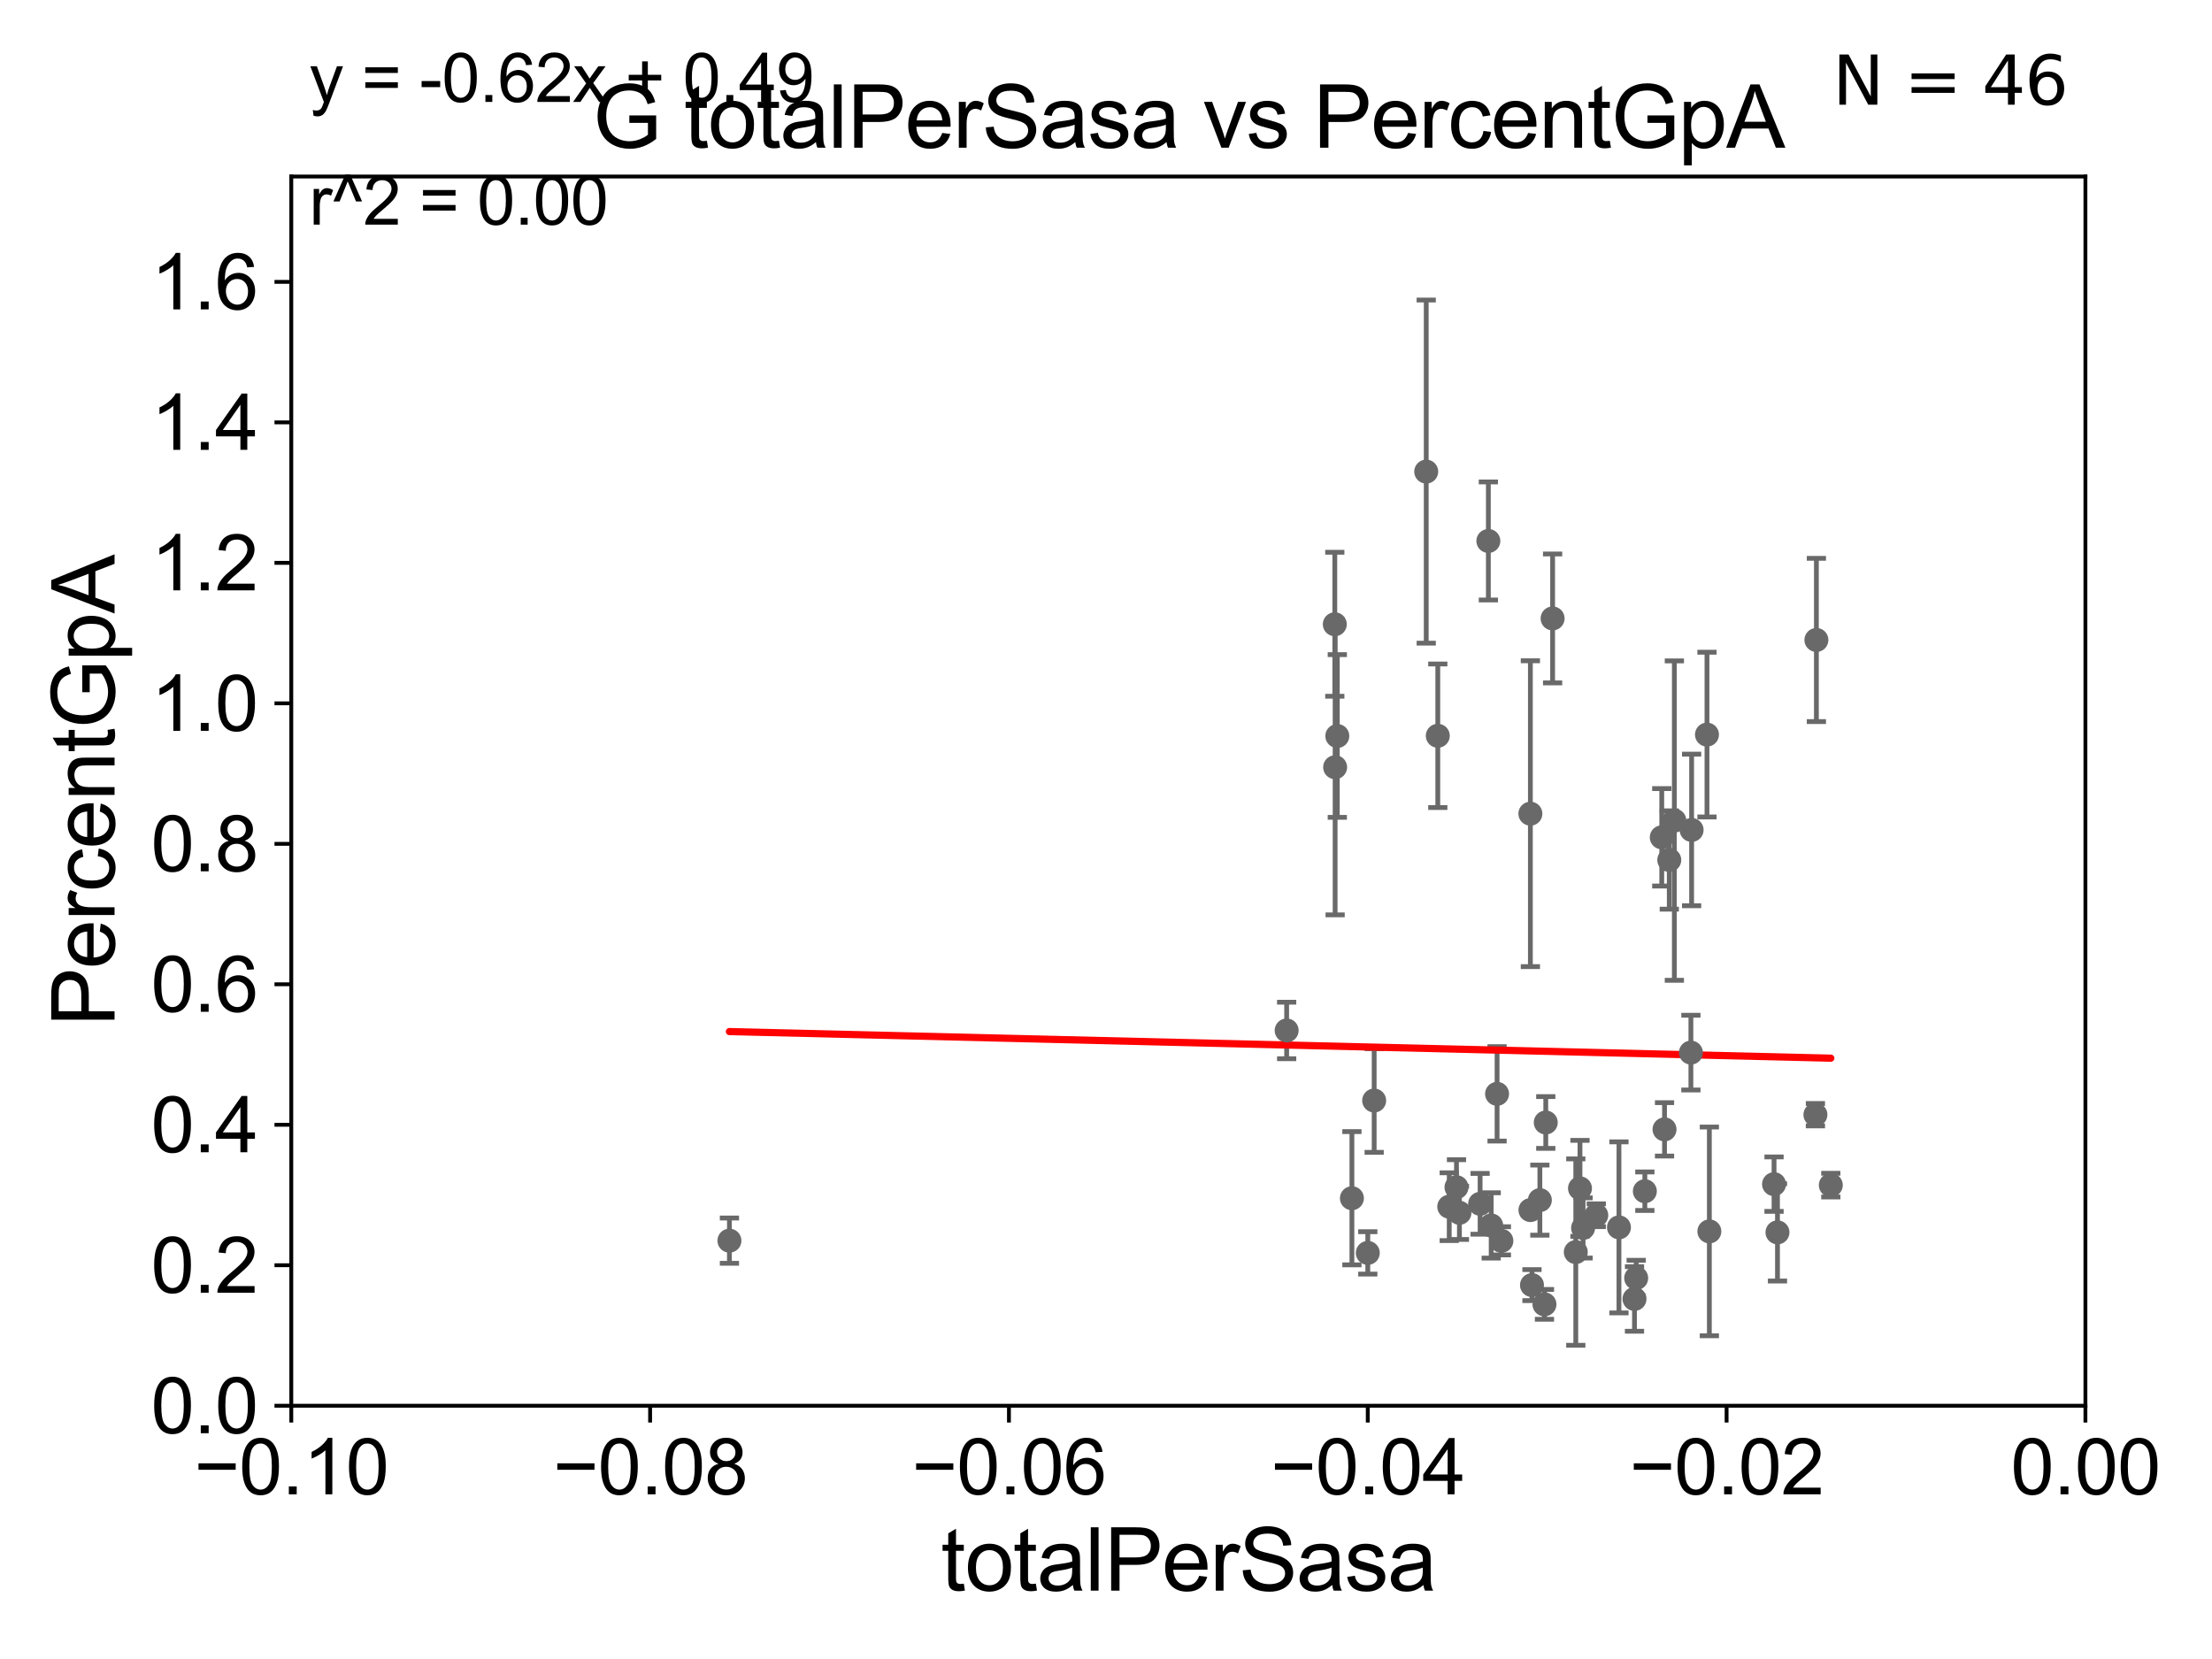 <?xml version="1.0" encoding="utf-8" standalone="no"?>
<!DOCTYPE svg PUBLIC "-//W3C//DTD SVG 1.1//EN"
  "http://www.w3.org/Graphics/SVG/1.1/DTD/svg11.dtd">
<svg xmlns:xlink="http://www.w3.org/1999/xlink" width="460.8pt" height="345.6pt" viewBox="0 0 460.8 345.6" xmlns="http://www.w3.org/2000/svg" version="1.1">
 <defs>
  <style type="text/css">*{stroke-linejoin: round; stroke-linecap: butt}</style>
 </defs>
 <g id="figure_1">
  <g id="patch_1">
   <path d="M 0 345.6 
L 460.8 345.6 
L 460.8 0 
L 0 0 
z
" style="fill: #ffffff"/>
  </g>
  <g id="axes_1">
   <g id="patch_2">
    <path d="M 60.68 292.84 
L 434.43 292.84 
L 434.43 36.775 
L 60.68 36.775 
z
" style="fill: #ffffff"/>
   </g>
   <g id="PathCollection_1">
    <defs>
     <path id="md48cdbbbc0" d="M 0 1.118 
C 0.297 1.118 0.581 1 0.791 0.791 
C 1 0.581 1.118 0.297 1.118 0 
C 1.118 -0.297 1 -0.581 0.791 -0.791 
C 0.581 -1 0.297 -1.118 0 -1.118 
C -0.297 -1.118 -0.581 -1 -0.791 -0.791 
C -1 -0.581 -1.118 -0.297 -1.118 0 
C -1.118 0.297 -1 0.581 -0.791 0.791 
C -0.581 1 -0.297 1.118 0 1.118 
z
" style="stroke: #696969"/>
    </defs>
    <g clip-path="url(#p803efb7af8)">
     <use xlink:href="#md48cdbbbc0" x="352.245" y="219.277" style="fill: #696969; stroke: #696969"/>
     <use xlink:href="#md48cdbbbc0" x="348.8" y="170.946" style="fill: #696969; stroke: #696969"/>
     <use xlink:href="#md48cdbbbc0" x="352.394" y="172.893" style="fill: #696969; stroke: #696969"/>
     <use xlink:href="#md48cdbbbc0" x="356.091" y="256.522" style="fill: #696969; stroke: #696969"/>
     <use xlink:href="#md48cdbbbc0" x="318.806" y="169.507" style="fill: #696969; stroke: #696969"/>
     <use xlink:href="#md48cdbbbc0" x="310.052" y="112.694" style="fill: #696969; stroke: #696969"/>
     <use xlink:href="#md48cdbbbc0" x="268.033" y="214.664" style="fill: #696969; stroke: #696969"/>
     <use xlink:href="#md48cdbbbc0" x="299.519" y="153.276" style="fill: #696969; stroke: #696969"/>
     <use xlink:href="#md48cdbbbc0" x="328.266" y="260.834" style="fill: #696969; stroke: #696969"/>
     <use xlink:href="#md48cdbbbc0" x="320.782" y="250.009" style="fill: #696969; stroke: #696969"/>
     <use xlink:href="#md48cdbbbc0" x="308.333" y="250.776" style="fill: #696969; stroke: #696969"/>
     <use xlink:href="#md48cdbbbc0" x="310.643" y="255.283" style="fill: #696969; stroke: #696969"/>
     <use xlink:href="#md48cdbbbc0" x="301.902" y="251.376" style="fill: #696969; stroke: #696969"/>
     <use xlink:href="#md48cdbbbc0" x="311.867" y="227.866" style="fill: #696969; stroke: #696969"/>
     <use xlink:href="#md48cdbbbc0" x="321.74" y="271.722" style="fill: #696969; stroke: #696969"/>
     <use xlink:href="#md48cdbbbc0" x="322.011" y="233.836" style="fill: #696969; stroke: #696969"/>
     <use xlink:href="#md48cdbbbc0" x="340.495" y="270.59" style="fill: #696969; stroke: #696969"/>
     <use xlink:href="#md48cdbbbc0" x="319.139" y="267.707" style="fill: #696969; stroke: #696969"/>
     <use xlink:href="#md48cdbbbc0" x="340.846" y="266.248" style="fill: #696969; stroke: #696969"/>
     <use xlink:href="#md48cdbbbc0" x="303.411" y="247.319" style="fill: #696969; stroke: #696969"/>
     <use xlink:href="#md48cdbbbc0" x="284.937" y="261.002" style="fill: #696969; stroke: #696969"/>
     <use xlink:href="#md48cdbbbc0" x="304.025" y="252.65" style="fill: #696969; stroke: #696969"/>
     <use xlink:href="#md48cdbbbc0" x="323.436" y="128.83" style="fill: #696969; stroke: #696969"/>
     <use xlink:href="#md48cdbbbc0" x="281.627" y="249.613" style="fill: #696969; stroke: #696969"/>
     <use xlink:href="#md48cdbbbc0" x="346.175" y="174.428" style="fill: #696969; stroke: #696969"/>
     <use xlink:href="#md48cdbbbc0" x="318.819" y="252.081" style="fill: #696969; stroke: #696969"/>
     <use xlink:href="#md48cdbbbc0" x="347.74" y="179.153" style="fill: #696969; stroke: #696969"/>
     <use xlink:href="#md48cdbbbc0" x="381.391" y="246.885" style="fill: #696969; stroke: #696969"/>
     <use xlink:href="#md48cdbbbc0" x="369.565" y="246.685" style="fill: #696969; stroke: #696969"/>
     <use xlink:href="#md48cdbbbc0" x="370.281" y="256.723" style="fill: #696969; stroke: #696969"/>
     <use xlink:href="#md48cdbbbc0" x="286.264" y="229.259" style="fill: #696969; stroke: #696969"/>
     <use xlink:href="#md48cdbbbc0" x="355.595" y="153.029" style="fill: #696969; stroke: #696969"/>
     <use xlink:href="#md48cdbbbc0" x="329.787" y="255.803" style="fill: #696969; stroke: #696969"/>
     <use xlink:href="#md48cdbbbc0" x="278.586" y="153.321" style="fill: #696969; stroke: #696969"/>
     <use xlink:href="#md48cdbbbc0" x="278.132" y="159.824" style="fill: #696969; stroke: #696969"/>
     <use xlink:href="#md48cdbbbc0" x="297.108" y="98.244" style="fill: #696969; stroke: #696969"/>
     <use xlink:href="#md48cdbbbc0" x="378.389" y="133.316" style="fill: #696969; stroke: #696969"/>
     <use xlink:href="#md48cdbbbc0" x="278.063" y="130.045" style="fill: #696969; stroke: #696969"/>
     <use xlink:href="#md48cdbbbc0" x="337.26" y="255.685" style="fill: #696969; stroke: #696969"/>
     <use xlink:href="#md48cdbbbc0" x="378.185" y="232.212" style="fill: #696969; stroke: #696969"/>
     <use xlink:href="#md48cdbbbc0" x="329.139" y="247.556" style="fill: #696969; stroke: #696969"/>
     <use xlink:href="#md48cdbbbc0" x="332.532" y="253.157" style="fill: #696969; stroke: #696969"/>
     <use xlink:href="#md48cdbbbc0" x="151.953" y="258.452" style="fill: #696969; stroke: #696969"/>
     <use xlink:href="#md48cdbbbc0" x="312.766" y="258.487" style="fill: #696969; stroke: #696969"/>
     <use xlink:href="#md48cdbbbc0" x="342.653" y="248.15" style="fill: #696969; stroke: #696969"/>
     <use xlink:href="#md48cdbbbc0" x="346.752" y="235.267" style="fill: #696969; stroke: #696969"/>
    </g>
   </g>
   <g id="matplotlib.axis_1">
    <g id="xtick_1">
     <g id="line2d_1">
      <defs>
       <path id="m7148e5bbd5" d="M 0 0 
L 0 3.5 
" style="stroke: #000000; stroke-width: 0.8"/>
      </defs>
      <g>
       <use xlink:href="#m7148e5bbd5" x="60.68" y="292.84" style="stroke: #000000; stroke-width: 0.8"/>
      </g>
     </g>
     <g id="text_1">
      <!-- −0.10 -->
      <g transform="translate(40.439 311.293)scale(0.16 -0.16)">
       <defs>
        <path id="ArialMT-2212" d="M 3381 1997 
L 356 1997 
L 356 2522 
L 3381 2522 
L 3381 1997 
z
" transform="scale(0.016)"/>
        <path id="ArialMT-30" d="M 266 2259 
Q 266 3072 433 3567 
Q 600 4063 929 4331 
Q 1259 4600 1759 4600 
Q 2128 4600 2406 4451 
Q 2684 4303 2865 4023 
Q 3047 3744 3150 3342 
Q 3253 2941 3253 2259 
Q 3253 1453 3087 958 
Q 2922 463 2592 192 
Q 2263 -78 1759 -78 
Q 1097 -78 719 397 
Q 266 969 266 2259 
z
M 844 2259 
Q 844 1131 1108 757 
Q 1372 384 1759 384 
Q 2147 384 2411 759 
Q 2675 1134 2675 2259 
Q 2675 3391 2411 3762 
Q 2147 4134 1753 4134 
Q 1366 4134 1134 3806 
Q 844 3388 844 2259 
z
" transform="scale(0.016)"/>
        <path id="ArialMT-2e" d="M 581 0 
L 581 641 
L 1222 641 
L 1222 0 
L 581 0 
z
" transform="scale(0.016)"/>
        <path id="ArialMT-31" d="M 2384 0 
L 1822 0 
L 1822 3584 
Q 1619 3391 1289 3197 
Q 959 3003 697 2906 
L 697 3450 
Q 1169 3672 1522 3987 
Q 1875 4303 2022 4600 
L 2384 4600 
L 2384 0 
z
" transform="scale(0.016)"/>
       </defs>
       <use xlink:href="#ArialMT-2212"/>
       <use xlink:href="#ArialMT-30" x="58.398"/>
       <use xlink:href="#ArialMT-2e" x="114.014"/>
       <use xlink:href="#ArialMT-31" x="141.797"/>
       <use xlink:href="#ArialMT-30" x="197.412"/>
      </g>
     </g>
    </g>
    <g id="xtick_2">
     <g id="line2d_2">
      <g>
       <use xlink:href="#m7148e5bbd5" x="135.43" y="292.84" style="stroke: #000000; stroke-width: 0.8"/>
      </g>
     </g>
     <g id="text_2">
      <!-- −0.08 -->
      <g transform="translate(115.189 311.293)scale(0.16 -0.16)">
       <defs>
        <path id="ArialMT-38" d="M 1131 2484 
Q 781 2613 612 2850 
Q 444 3088 444 3419 
Q 444 3919 803 4259 
Q 1163 4600 1759 4600 
Q 2359 4600 2725 4251 
Q 3091 3903 3091 3403 
Q 3091 3084 2923 2848 
Q 2756 2613 2416 2484 
Q 2838 2347 3058 2040 
Q 3278 1734 3278 1309 
Q 3278 722 2862 322 
Q 2447 -78 1769 -78 
Q 1091 -78 675 323 
Q 259 725 259 1325 
Q 259 1772 486 2073 
Q 713 2375 1131 2484 
z
M 1019 3438 
Q 1019 3113 1228 2906 
Q 1438 2700 1772 2700 
Q 2097 2700 2305 2904 
Q 2513 3109 2513 3406 
Q 2513 3716 2298 3927 
Q 2084 4138 1766 4138 
Q 1444 4138 1231 3931 
Q 1019 3725 1019 3438 
z
M 838 1322 
Q 838 1081 952 856 
Q 1066 631 1291 507 
Q 1516 384 1775 384 
Q 2178 384 2440 643 
Q 2703 903 2703 1303 
Q 2703 1709 2433 1975 
Q 2163 2241 1756 2241 
Q 1359 2241 1098 1978 
Q 838 1716 838 1322 
z
" transform="scale(0.016)"/>
       </defs>
       <use xlink:href="#ArialMT-2212"/>
       <use xlink:href="#ArialMT-30" x="58.398"/>
       <use xlink:href="#ArialMT-2e" x="114.014"/>
       <use xlink:href="#ArialMT-30" x="141.797"/>
       <use xlink:href="#ArialMT-38" x="197.412"/>
      </g>
     </g>
    </g>
    <g id="xtick_3">
     <g id="line2d_3">
      <g>
       <use xlink:href="#m7148e5bbd5" x="210.18" y="292.84" style="stroke: #000000; stroke-width: 0.8"/>
      </g>
     </g>
     <g id="text_3">
      <!-- −0.06 -->
      <g transform="translate(189.939 311.293)scale(0.16 -0.16)">
       <defs>
        <path id="ArialMT-36" d="M 3184 3459 
L 2625 3416 
Q 2550 3747 2413 3897 
Q 2184 4138 1850 4138 
Q 1581 4138 1378 3988 
Q 1113 3794 959 3422 
Q 806 3050 800 2363 
Q 1003 2672 1297 2822 
Q 1591 2972 1913 2972 
Q 2475 2972 2870 2558 
Q 3266 2144 3266 1488 
Q 3266 1056 3080 686 
Q 2894 316 2569 119 
Q 2244 -78 1831 -78 
Q 1128 -78 684 439 
Q 241 956 241 2144 
Q 241 3472 731 4075 
Q 1159 4600 1884 4600 
Q 2425 4600 2770 4297 
Q 3116 3994 3184 3459 
z
M 888 1484 
Q 888 1194 1011 928 
Q 1134 663 1356 523 
Q 1578 384 1822 384 
Q 2178 384 2434 671 
Q 2691 959 2691 1453 
Q 2691 1928 2437 2201 
Q 2184 2475 1800 2475 
Q 1419 2475 1153 2201 
Q 888 1928 888 1484 
z
" transform="scale(0.016)"/>
       </defs>
       <use xlink:href="#ArialMT-2212"/>
       <use xlink:href="#ArialMT-30" x="58.398"/>
       <use xlink:href="#ArialMT-2e" x="114.014"/>
       <use xlink:href="#ArialMT-30" x="141.797"/>
       <use xlink:href="#ArialMT-36" x="197.412"/>
      </g>
     </g>
    </g>
    <g id="xtick_4">
     <g id="line2d_4">
      <g>
       <use xlink:href="#m7148e5bbd5" x="284.93" y="292.84" style="stroke: #000000; stroke-width: 0.8"/>
      </g>
     </g>
     <g id="text_4">
      <!-- −0.04 -->
      <g transform="translate(264.689 311.293)scale(0.16 -0.16)">
       <defs>
        <path id="ArialMT-34" d="M 2069 0 
L 2069 1097 
L 81 1097 
L 81 1613 
L 2172 4581 
L 2631 4581 
L 2631 1613 
L 3250 1613 
L 3250 1097 
L 2631 1097 
L 2631 0 
L 2069 0 
z
M 2069 1613 
L 2069 3678 
L 634 1613 
L 2069 1613 
z
" transform="scale(0.016)"/>
       </defs>
       <use xlink:href="#ArialMT-2212"/>
       <use xlink:href="#ArialMT-30" x="58.398"/>
       <use xlink:href="#ArialMT-2e" x="114.014"/>
       <use xlink:href="#ArialMT-30" x="141.797"/>
       <use xlink:href="#ArialMT-34" x="197.412"/>
      </g>
     </g>
    </g>
    <g id="xtick_5">
     <g id="line2d_5">
      <g>
       <use xlink:href="#m7148e5bbd5" x="359.68" y="292.84" style="stroke: #000000; stroke-width: 0.8"/>
      </g>
     </g>
     <g id="text_5">
      <!-- −0.02 -->
      <g transform="translate(339.439 311.293)scale(0.16 -0.16)">
       <defs>
        <path id="ArialMT-32" d="M 3222 541 
L 3222 0 
L 194 0 
Q 188 203 259 391 
Q 375 700 629 1000 
Q 884 1300 1366 1694 
Q 2113 2306 2375 2664 
Q 2638 3022 2638 3341 
Q 2638 3675 2398 3904 
Q 2159 4134 1775 4134 
Q 1369 4134 1125 3890 
Q 881 3647 878 3216 
L 300 3275 
Q 359 3922 746 4261 
Q 1134 4600 1788 4600 
Q 2447 4600 2831 4234 
Q 3216 3869 3216 3328 
Q 3216 3053 3103 2787 
Q 2991 2522 2730 2228 
Q 2469 1934 1863 1422 
Q 1356 997 1212 845 
Q 1069 694 975 541 
L 3222 541 
z
" transform="scale(0.016)"/>
       </defs>
       <use xlink:href="#ArialMT-2212"/>
       <use xlink:href="#ArialMT-30" x="58.398"/>
       <use xlink:href="#ArialMT-2e" x="114.014"/>
       <use xlink:href="#ArialMT-30" x="141.797"/>
       <use xlink:href="#ArialMT-32" x="197.412"/>
      </g>
     </g>
    </g>
    <g id="xtick_6">
     <g id="line2d_6">
      <g>
       <use xlink:href="#m7148e5bbd5" x="434.43" y="292.84" style="stroke: #000000; stroke-width: 0.8"/>
      </g>
     </g>
     <g id="text_6">
      <!-- 0.00 -->
      <g transform="translate(418.861 311.293)scale(0.16 -0.16)">
       <use xlink:href="#ArialMT-30"/>
       <use xlink:href="#ArialMT-2e" x="55.615"/>
       <use xlink:href="#ArialMT-30" x="83.398"/>
       <use xlink:href="#ArialMT-30" x="139.014"/>
      </g>
     </g>
    </g>
    <g id="text_7">
     <!-- totalPerSasa -->
     <g transform="translate(196.027 331.357)scale(0.18 -0.18)">
      <defs>
       <path id="ArialMT-74" d="M 1650 503 
L 1731 6 
Q 1494 -44 1306 -44 
Q 1000 -44 831 53 
Q 663 150 594 308 
Q 525 466 525 972 
L 525 2881 
L 113 2881 
L 113 3319 
L 525 3319 
L 525 4141 
L 1084 4478 
L 1084 3319 
L 1650 3319 
L 1650 2881 
L 1084 2881 
L 1084 941 
Q 1084 700 1114 631 
Q 1144 563 1211 522 
Q 1278 481 1403 481 
Q 1497 481 1650 503 
z
" transform="scale(0.016)"/>
       <path id="ArialMT-6f" d="M 213 1659 
Q 213 2581 725 3025 
Q 1153 3394 1769 3394 
Q 2453 3394 2887 2945 
Q 3322 2497 3322 1706 
Q 3322 1066 3130 698 
Q 2938 331 2570 128 
Q 2203 -75 1769 -75 
Q 1072 -75 642 372 
Q 213 819 213 1659 
z
M 791 1659 
Q 791 1022 1069 705 
Q 1347 388 1769 388 
Q 2188 388 2466 706 
Q 2744 1025 2744 1678 
Q 2744 2294 2464 2611 
Q 2184 2928 1769 2928 
Q 1347 2928 1069 2612 
Q 791 2297 791 1659 
z
" transform="scale(0.016)"/>
       <path id="ArialMT-61" d="M 2588 409 
Q 2275 144 1986 34 
Q 1697 -75 1366 -75 
Q 819 -75 525 192 
Q 231 459 231 875 
Q 231 1119 342 1320 
Q 453 1522 633 1644 
Q 813 1766 1038 1828 
Q 1203 1872 1538 1913 
Q 2219 1994 2541 2106 
Q 2544 2222 2544 2253 
Q 2544 2597 2384 2738 
Q 2169 2928 1744 2928 
Q 1347 2928 1158 2789 
Q 969 2650 878 2297 
L 328 2372 
Q 403 2725 575 2942 
Q 747 3159 1072 3276 
Q 1397 3394 1825 3394 
Q 2250 3394 2515 3294 
Q 2781 3194 2906 3042 
Q 3031 2891 3081 2659 
Q 3109 2516 3109 2141 
L 3109 1391 
Q 3109 606 3145 398 
Q 3181 191 3288 0 
L 2700 0 
Q 2613 175 2588 409 
z
M 2541 1666 
Q 2234 1541 1622 1453 
Q 1275 1403 1131 1340 
Q 988 1278 909 1158 
Q 831 1038 831 891 
Q 831 666 1001 516 
Q 1172 366 1500 366 
Q 1825 366 2078 508 
Q 2331 650 2450 897 
Q 2541 1088 2541 1459 
L 2541 1666 
z
" transform="scale(0.016)"/>
       <path id="ArialMT-6c" d="M 409 0 
L 409 4581 
L 972 4581 
L 972 0 
L 409 0 
z
" transform="scale(0.016)"/>
       <path id="ArialMT-50" d="M 494 0 
L 494 4581 
L 2222 4581 
Q 2678 4581 2919 4538 
Q 3256 4481 3484 4323 
Q 3713 4166 3852 3881 
Q 3991 3597 3991 3256 
Q 3991 2672 3619 2267 
Q 3247 1863 2275 1863 
L 1100 1863 
L 1100 0 
L 494 0 
z
M 1100 2403 
L 2284 2403 
Q 2872 2403 3119 2622 
Q 3366 2841 3366 3238 
Q 3366 3525 3220 3729 
Q 3075 3934 2838 4000 
Q 2684 4041 2272 4041 
L 1100 4041 
L 1100 2403 
z
" transform="scale(0.016)"/>
       <path id="ArialMT-65" d="M 2694 1069 
L 3275 997 
Q 3138 488 2766 206 
Q 2394 -75 1816 -75 
Q 1088 -75 661 373 
Q 234 822 234 1631 
Q 234 2469 665 2931 
Q 1097 3394 1784 3394 
Q 2450 3394 2872 2941 
Q 3294 2488 3294 1666 
Q 3294 1616 3291 1516 
L 816 1516 
Q 847 969 1125 678 
Q 1403 388 1819 388 
Q 2128 388 2347 550 
Q 2566 713 2694 1069 
z
M 847 1978 
L 2700 1978 
Q 2663 2397 2488 2606 
Q 2219 2931 1791 2931 
Q 1403 2931 1139 2672 
Q 875 2413 847 1978 
z
" transform="scale(0.016)"/>
       <path id="ArialMT-72" d="M 416 0 
L 416 3319 
L 922 3319 
L 922 2816 
Q 1116 3169 1280 3281 
Q 1444 3394 1641 3394 
Q 1925 3394 2219 3213 
L 2025 2691 
Q 1819 2813 1613 2813 
Q 1428 2813 1281 2702 
Q 1134 2591 1072 2394 
Q 978 2094 978 1738 
L 978 0 
L 416 0 
z
" transform="scale(0.016)"/>
       <path id="ArialMT-53" d="M 288 1472 
L 859 1522 
Q 900 1178 1048 958 
Q 1197 738 1509 602 
Q 1822 466 2213 466 
Q 2559 466 2825 569 
Q 3091 672 3220 851 
Q 3350 1031 3350 1244 
Q 3350 1459 3225 1620 
Q 3100 1781 2813 1891 
Q 2628 1963 1997 2114 
Q 1366 2266 1113 2400 
Q 784 2572 623 2826 
Q 463 3081 463 3397 
Q 463 3744 659 4045 
Q 856 4347 1234 4503 
Q 1613 4659 2075 4659 
Q 2584 4659 2973 4495 
Q 3363 4331 3572 4012 
Q 3781 3694 3797 3291 
L 3216 3247 
Q 3169 3681 2898 3903 
Q 2628 4125 2100 4125 
Q 1550 4125 1298 3923 
Q 1047 3722 1047 3438 
Q 1047 3191 1225 3031 
Q 1400 2872 2139 2705 
Q 2878 2538 3153 2413 
Q 3553 2228 3743 1945 
Q 3934 1663 3934 1294 
Q 3934 928 3725 604 
Q 3516 281 3123 101 
Q 2731 -78 2241 -78 
Q 1619 -78 1198 103 
Q 778 284 539 648 
Q 300 1013 288 1472 
z
" transform="scale(0.016)"/>
       <path id="ArialMT-73" d="M 197 991 
L 753 1078 
Q 800 744 1014 566 
Q 1228 388 1613 388 
Q 2000 388 2187 545 
Q 2375 703 2375 916 
Q 2375 1106 2209 1216 
Q 2094 1291 1634 1406 
Q 1016 1563 777 1677 
Q 538 1791 414 1992 
Q 291 2194 291 2438 
Q 291 2659 392 2848 
Q 494 3038 669 3163 
Q 800 3259 1026 3326 
Q 1253 3394 1513 3394 
Q 1903 3394 2198 3281 
Q 2494 3169 2634 2976 
Q 2775 2784 2828 2463 
L 2278 2388 
Q 2241 2644 2061 2787 
Q 1881 2931 1553 2931 
Q 1166 2931 1000 2803 
Q 834 2675 834 2503 
Q 834 2394 903 2306 
Q 972 2216 1119 2156 
Q 1203 2125 1616 2013 
Q 2213 1853 2448 1751 
Q 2684 1650 2818 1456 
Q 2953 1263 2953 975 
Q 2953 694 2789 445 
Q 2625 197 2315 61 
Q 2006 -75 1616 -75 
Q 969 -75 630 194 
Q 291 463 197 991 
z
" transform="scale(0.016)"/>
      </defs>
      <use xlink:href="#ArialMT-74"/>
      <use xlink:href="#ArialMT-6f" x="27.783"/>
      <use xlink:href="#ArialMT-74" x="83.398"/>
      <use xlink:href="#ArialMT-61" x="111.182"/>
      <use xlink:href="#ArialMT-6c" x="166.797"/>
      <use xlink:href="#ArialMT-50" x="189.014"/>
      <use xlink:href="#ArialMT-65" x="255.713"/>
      <use xlink:href="#ArialMT-72" x="311.328"/>
      <use xlink:href="#ArialMT-53" x="344.629"/>
      <use xlink:href="#ArialMT-61" x="411.328"/>
      <use xlink:href="#ArialMT-73" x="466.943"/>
      <use xlink:href="#ArialMT-61" x="516.943"/>
     </g>
    </g>
   </g>
   <g id="matplotlib.axis_2">
    <g id="ytick_1">
     <g id="line2d_7">
      <defs>
       <path id="mc5da8f2045" d="M 0 0 
L -3.5 0 
" style="stroke: #000000; stroke-width: 0.8"/>
      </defs>
      <g>
       <use xlink:href="#mc5da8f2045" x="60.68" y="292.84" style="stroke: #000000; stroke-width: 0.8"/>
      </g>
     </g>
     <g id="text_8">
      <!-- 0.0 -->
      <g transform="translate(31.44 298.566)scale(0.16 -0.16)">
       <use xlink:href="#ArialMT-30"/>
       <use xlink:href="#ArialMT-2e" x="55.615"/>
       <use xlink:href="#ArialMT-30" x="83.398"/>
      </g>
     </g>
    </g>
    <g id="ytick_2">
     <g id="line2d_8">
      <g>
       <use xlink:href="#mc5da8f2045" x="60.68" y="263.575" style="stroke: #000000; stroke-width: 0.8"/>
      </g>
     </g>
     <g id="text_9">
      <!-- 0.2 -->
      <g transform="translate(31.44 269.302)scale(0.16 -0.16)">
       <use xlink:href="#ArialMT-30"/>
       <use xlink:href="#ArialMT-2e" x="55.615"/>
       <use xlink:href="#ArialMT-32" x="83.398"/>
      </g>
     </g>
    </g>
    <g id="ytick_3">
     <g id="line2d_9">
      <g>
       <use xlink:href="#mc5da8f2045" x="60.68" y="234.311" style="stroke: #000000; stroke-width: 0.8"/>
      </g>
     </g>
     <g id="text_10">
      <!-- 0.4 -->
      <g transform="translate(31.44 240.037)scale(0.16 -0.16)">
       <use xlink:href="#ArialMT-30"/>
       <use xlink:href="#ArialMT-2e" x="55.615"/>
       <use xlink:href="#ArialMT-34" x="83.398"/>
      </g>
     </g>
    </g>
    <g id="ytick_4">
     <g id="line2d_10">
      <g>
       <use xlink:href="#mc5da8f2045" x="60.68" y="205.046" style="stroke: #000000; stroke-width: 0.8"/>
      </g>
     </g>
     <g id="text_11">
      <!-- 0.6 -->
      <g transform="translate(31.44 210.772)scale(0.16 -0.16)">
       <use xlink:href="#ArialMT-30"/>
       <use xlink:href="#ArialMT-2e" x="55.615"/>
       <use xlink:href="#ArialMT-36" x="83.398"/>
      </g>
     </g>
    </g>
    <g id="ytick_5">
     <g id="line2d_11">
      <g>
       <use xlink:href="#mc5da8f2045" x="60.68" y="175.782" style="stroke: #000000; stroke-width: 0.8"/>
      </g>
     </g>
     <g id="text_12">
      <!-- 0.8 -->
      <g transform="translate(31.44 181.508)scale(0.16 -0.16)">
       <use xlink:href="#ArialMT-30"/>
       <use xlink:href="#ArialMT-2e" x="55.615"/>
       <use xlink:href="#ArialMT-38" x="83.398"/>
      </g>
     </g>
    </g>
    <g id="ytick_6">
     <g id="line2d_12">
      <g>
       <use xlink:href="#mc5da8f2045" x="60.68" y="146.517" style="stroke: #000000; stroke-width: 0.8"/>
      </g>
     </g>
     <g id="text_13">
      <!-- 1.0 -->
      <g transform="translate(31.44 152.243)scale(0.16 -0.16)">
       <use xlink:href="#ArialMT-31"/>
       <use xlink:href="#ArialMT-2e" x="55.615"/>
       <use xlink:href="#ArialMT-30" x="83.398"/>
      </g>
     </g>
    </g>
    <g id="ytick_7">
     <g id="line2d_13">
      <g>
       <use xlink:href="#mc5da8f2045" x="60.68" y="117.252" style="stroke: #000000; stroke-width: 0.8"/>
      </g>
     </g>
     <g id="text_14">
      <!-- 1.2 -->
      <g transform="translate(31.44 122.979)scale(0.16 -0.16)">
       <use xlink:href="#ArialMT-31"/>
       <use xlink:href="#ArialMT-2e" x="55.615"/>
       <use xlink:href="#ArialMT-32" x="83.398"/>
      </g>
     </g>
    </g>
    <g id="ytick_8">
     <g id="line2d_14">
      <g>
       <use xlink:href="#mc5da8f2045" x="60.68" y="87.988" style="stroke: #000000; stroke-width: 0.8"/>
      </g>
     </g>
     <g id="text_15">
      <!-- 1.4 -->
      <g transform="translate(31.44 93.714)scale(0.16 -0.16)">
       <use xlink:href="#ArialMT-31"/>
       <use xlink:href="#ArialMT-2e" x="55.615"/>
       <use xlink:href="#ArialMT-34" x="83.398"/>
      </g>
     </g>
    </g>
    <g id="ytick_9">
     <g id="line2d_15">
      <g>
       <use xlink:href="#mc5da8f2045" x="60.68" y="58.723" style="stroke: #000000; stroke-width: 0.8"/>
      </g>
     </g>
     <g id="text_16">
      <!-- 1.6 -->
      <g transform="translate(31.44 64.45)scale(0.16 -0.16)">
       <use xlink:href="#ArialMT-31"/>
       <use xlink:href="#ArialMT-2e" x="55.615"/>
       <use xlink:href="#ArialMT-36" x="83.398"/>
      </g>
     </g>
    </g>
    <g id="text_17">
     <!-- PercentGpA -->
     <g transform="translate(23.863 213.831)rotate(-90)scale(0.18 -0.18)">
      <defs>
       <path id="ArialMT-63" d="M 2588 1216 
L 3141 1144 
Q 3050 572 2676 248 
Q 2303 -75 1759 -75 
Q 1078 -75 664 370 
Q 250 816 250 1647 
Q 250 2184 428 2587 
Q 606 2991 970 3192 
Q 1334 3394 1763 3394 
Q 2303 3394 2647 3120 
Q 2991 2847 3088 2344 
L 2541 2259 
Q 2463 2594 2264 2762 
Q 2066 2931 1784 2931 
Q 1359 2931 1093 2626 
Q 828 2322 828 1663 
Q 828 994 1084 691 
Q 1341 388 1753 388 
Q 2084 388 2306 591 
Q 2528 794 2588 1216 
z
" transform="scale(0.016)"/>
       <path id="ArialMT-6e" d="M 422 0 
L 422 3319 
L 928 3319 
L 928 2847 
Q 1294 3394 1984 3394 
Q 2284 3394 2536 3286 
Q 2788 3178 2913 3003 
Q 3038 2828 3088 2588 
Q 3119 2431 3119 2041 
L 3119 0 
L 2556 0 
L 2556 2019 
Q 2556 2363 2490 2533 
Q 2425 2703 2258 2804 
Q 2091 2906 1866 2906 
Q 1506 2906 1245 2678 
Q 984 2450 984 1813 
L 984 0 
L 422 0 
z
" transform="scale(0.016)"/>
       <path id="ArialMT-47" d="M 2638 1797 
L 2638 2334 
L 4578 2338 
L 4578 638 
Q 4131 281 3656 101 
Q 3181 -78 2681 -78 
Q 2006 -78 1454 211 
Q 903 500 622 1047 
Q 341 1594 341 2269 
Q 341 2938 620 3517 
Q 900 4097 1425 4378 
Q 1950 4659 2634 4659 
Q 3131 4659 3532 4498 
Q 3934 4338 4162 4050 
Q 4391 3763 4509 3300 
L 3963 3150 
Q 3859 3500 3706 3700 
Q 3553 3900 3268 4020 
Q 2984 4141 2638 4141 
Q 2222 4141 1919 4014 
Q 1616 3888 1430 3681 
Q 1244 3475 1141 3228 
Q 966 2803 966 2306 
Q 966 1694 1177 1281 
Q 1388 869 1791 669 
Q 2194 469 2647 469 
Q 3041 469 3416 620 
Q 3791 772 3984 944 
L 3984 1797 
L 2638 1797 
z
" transform="scale(0.016)"/>
       <path id="ArialMT-70" d="M 422 -1272 
L 422 3319 
L 934 3319 
L 934 2888 
Q 1116 3141 1344 3267 
Q 1572 3394 1897 3394 
Q 2322 3394 2647 3175 
Q 2972 2956 3137 2557 
Q 3303 2159 3303 1684 
Q 3303 1175 3120 767 
Q 2938 359 2589 142 
Q 2241 -75 1856 -75 
Q 1575 -75 1351 44 
Q 1128 163 984 344 
L 984 -1272 
L 422 -1272 
z
M 931 1641 
Q 931 1000 1190 694 
Q 1450 388 1819 388 
Q 2194 388 2461 705 
Q 2728 1022 2728 1688 
Q 2728 2322 2467 2637 
Q 2206 2953 1844 2953 
Q 1484 2953 1207 2617 
Q 931 2281 931 1641 
z
" transform="scale(0.016)"/>
       <path id="ArialMT-41" d="M -9 0 
L 1750 4581 
L 2403 4581 
L 4278 0 
L 3588 0 
L 3053 1388 
L 1138 1388 
L 634 0 
L -9 0 
z
M 1313 1881 
L 2866 1881 
L 2388 3150 
Q 2169 3728 2063 4100 
Q 1975 3659 1816 3225 
L 1313 1881 
z
" transform="scale(0.016)"/>
      </defs>
      <use xlink:href="#ArialMT-50"/>
      <use xlink:href="#ArialMT-65" x="66.699"/>
      <use xlink:href="#ArialMT-72" x="122.314"/>
      <use xlink:href="#ArialMT-63" x="155.615"/>
      <use xlink:href="#ArialMT-65" x="205.615"/>
      <use xlink:href="#ArialMT-6e" x="261.23"/>
      <use xlink:href="#ArialMT-74" x="316.846"/>
      <use xlink:href="#ArialMT-47" x="344.629"/>
      <use xlink:href="#ArialMT-70" x="422.412"/>
      <use xlink:href="#ArialMT-41" x="478.027"/>
     </g>
    </g>
   </g>
   <g id="LineCollection_1">
    <path d="M 352.245 227.063 
L 352.245 211.491 
" clip-path="url(#p803efb7af8)" style="fill: none; stroke: #696969"/>
    <path d="M 348.8 204.216 
L 348.8 137.675 
" clip-path="url(#p803efb7af8)" style="fill: none; stroke: #696969"/>
    <path d="M 352.394 188.684 
L 352.394 157.102 
" clip-path="url(#p803efb7af8)" style="fill: none; stroke: #696969"/>
    <path d="M 356.091 278.265 
L 356.091 234.779 
" clip-path="url(#p803efb7af8)" style="fill: none; stroke: #696969"/>
    <path d="M 318.806 201.362 
L 318.806 137.652 
" clip-path="url(#p803efb7af8)" style="fill: none; stroke: #696969"/>
    <path d="M 310.052 124.987 
L 310.052 100.401 
" clip-path="url(#p803efb7af8)" style="fill: none; stroke: #696969"/>
    <path d="M 268.033 220.552 
L 268.033 208.777 
" clip-path="url(#p803efb7af8)" style="fill: none; stroke: #696969"/>
    <path d="M 299.519 168.229 
L 299.519 138.323 
" clip-path="url(#p803efb7af8)" style="fill: none; stroke: #696969"/>
    <path d="M 328.266 280.25 
L 328.266 241.418 
" clip-path="url(#p803efb7af8)" style="fill: none; stroke: #696969"/>
    <path d="M 320.782 257.312 
L 320.782 242.705 
" clip-path="url(#p803efb7af8)" style="fill: none; stroke: #696969"/>
    <path d="M 308.333 257.105 
L 308.333 244.446 
" clip-path="url(#p803efb7af8)" style="fill: none; stroke: #696969"/>
    <path d="M 310.643 262.089 
L 310.643 248.477 
" clip-path="url(#p803efb7af8)" style="fill: none; stroke: #696969"/>
    <path d="M 301.902 258.437 
L 301.902 244.315 
" clip-path="url(#p803efb7af8)" style="fill: none; stroke: #696969"/>
    <path d="M 311.867 237.702 
L 311.867 218.03 
" clip-path="url(#p803efb7af8)" style="fill: none; stroke: #696969"/>
    <path d="M 321.74 274.828 
L 321.74 268.615 
" clip-path="url(#p803efb7af8)" style="fill: none; stroke: #696969"/>
    <path d="M 322.011 239.232 
L 322.011 228.441 
" clip-path="url(#p803efb7af8)" style="fill: none; stroke: #696969"/>
    <path d="M 340.495 277.318 
L 340.495 263.863 
" clip-path="url(#p803efb7af8)" style="fill: none; stroke: #696969"/>
    <path d="M 319.139 270.937 
L 319.139 264.478 
" clip-path="url(#p803efb7af8)" style="fill: none; stroke: #696969"/>
    <path d="M 340.846 269.956 
L 340.846 262.541 
" clip-path="url(#p803efb7af8)" style="fill: none; stroke: #696969"/>
    <path d="M 303.411 253.048 
L 303.411 241.591 
" clip-path="url(#p803efb7af8)" style="fill: none; stroke: #696969"/>
    <path d="M 284.937 265.417 
L 284.937 256.587 
" clip-path="url(#p803efb7af8)" style="fill: none; stroke: #696969"/>
    <path d="M 304.025 258.203 
L 304.025 247.098 
" clip-path="url(#p803efb7af8)" style="fill: none; stroke: #696969"/>
    <path d="M 323.436 142.256 
L 323.436 115.404 
" clip-path="url(#p803efb7af8)" style="fill: none; stroke: #696969"/>
    <path d="M 281.627 263.493 
L 281.627 235.733 
" clip-path="url(#p803efb7af8)" style="fill: none; stroke: #696969"/>
    <path d="M 346.175 184.578 
L 346.175 164.278 
" clip-path="url(#p803efb7af8)" style="fill: none; stroke: #696969"/>
    <path d="M 318.819 253.009 
L 318.819 251.154 
" clip-path="url(#p803efb7af8)" style="fill: none; stroke: #696969"/>
    <path d="M 347.74 189.393 
L 347.74 168.912 
" clip-path="url(#p803efb7af8)" style="fill: none; stroke: #696969"/>
    <path d="M 381.391 249.355 
L 381.391 244.416 
" clip-path="url(#p803efb7af8)" style="fill: none; stroke: #696969"/>
    <path d="M 369.565 252.356 
L 369.565 241.013 
" clip-path="url(#p803efb7af8)" style="fill: none; stroke: #696969"/>
    <path d="M 370.281 266.86 
L 370.281 246.586 
" clip-path="url(#p803efb7af8)" style="fill: none; stroke: #696969"/>
    <path d="M 286.264 240.051 
L 286.264 218.466 
" clip-path="url(#p803efb7af8)" style="fill: none; stroke: #696969"/>
    <path d="M 355.595 170.188 
L 355.595 135.87 
" clip-path="url(#p803efb7af8)" style="fill: none; stroke: #696969"/>
    <path d="M 329.787 262.07 
L 329.787 249.537 
" clip-path="url(#p803efb7af8)" style="fill: none; stroke: #696969"/>
    <path d="M 278.586 170.269 
L 278.586 136.372 
" clip-path="url(#p803efb7af8)" style="fill: none; stroke: #696969"/>
    <path d="M 278.132 190.579 
L 278.132 129.068 
" clip-path="url(#p803efb7af8)" style="fill: none; stroke: #696969"/>
    <path d="M 297.108 133.986 
L 297.108 62.503 
" clip-path="url(#p803efb7af8)" style="fill: none; stroke: #696969"/>
    <path d="M 378.389 150.319 
L 378.389 116.313 
" clip-path="url(#p803efb7af8)" style="fill: none; stroke: #696969"/>
    <path d="M 278.063 145.04 
L 278.063 115.05 
" clip-path="url(#p803efb7af8)" style="fill: none; stroke: #696969"/>
    <path d="M 337.26 273.5 
L 337.26 237.871 
" clip-path="url(#p803efb7af8)" style="fill: none; stroke: #696969"/>
    <path d="M 378.185 234.539 
L 378.185 229.884 
" clip-path="url(#p803efb7af8)" style="fill: none; stroke: #696969"/>
    <path d="M 329.139 257.55 
L 329.139 237.562 
" clip-path="url(#p803efb7af8)" style="fill: none; stroke: #696969"/>
    <path d="M 332.532 255.535 
L 332.532 250.779 
" clip-path="url(#p803efb7af8)" style="fill: none; stroke: #696969"/>
    <path d="M 151.953 263.167 
L 151.953 253.737 
" clip-path="url(#p803efb7af8)" style="fill: none; stroke: #696969"/>
    <path d="M 312.766 261.421 
L 312.766 255.553 
" clip-path="url(#p803efb7af8)" style="fill: none; stroke: #696969"/>
    <path d="M 342.653 252.161 
L 342.653 244.14 
" clip-path="url(#p803efb7af8)" style="fill: none; stroke: #696969"/>
    <path d="M 346.752 240.826 
L 346.752 229.709 
" clip-path="url(#p803efb7af8)" style="fill: none; stroke: #696969"/>
   </g>
   <g id="line2d_16">
    <defs>
     <path id="m26264ccf86" d="M 2 0 
L -2 -0 
" style="stroke: #696969"/>
    </defs>
    <g clip-path="url(#p803efb7af8)">
     <use xlink:href="#m26264ccf86" x="352.245" y="227.063" style="fill: #696969; stroke: #696969"/>
     <use xlink:href="#m26264ccf86" x="348.8" y="204.216" style="fill: #696969; stroke: #696969"/>
     <use xlink:href="#m26264ccf86" x="352.394" y="188.684" style="fill: #696969; stroke: #696969"/>
     <use xlink:href="#m26264ccf86" x="356.091" y="278.265" style="fill: #696969; stroke: #696969"/>
     <use xlink:href="#m26264ccf86" x="318.806" y="201.362" style="fill: #696969; stroke: #696969"/>
     <use xlink:href="#m26264ccf86" x="310.052" y="124.987" style="fill: #696969; stroke: #696969"/>
     <use xlink:href="#m26264ccf86" x="268.033" y="220.552" style="fill: #696969; stroke: #696969"/>
     <use xlink:href="#m26264ccf86" x="299.519" y="168.229" style="fill: #696969; stroke: #696969"/>
     <use xlink:href="#m26264ccf86" x="328.266" y="280.25" style="fill: #696969; stroke: #696969"/>
     <use xlink:href="#m26264ccf86" x="320.782" y="257.312" style="fill: #696969; stroke: #696969"/>
     <use xlink:href="#m26264ccf86" x="308.333" y="257.105" style="fill: #696969; stroke: #696969"/>
     <use xlink:href="#m26264ccf86" x="310.643" y="262.089" style="fill: #696969; stroke: #696969"/>
     <use xlink:href="#m26264ccf86" x="301.902" y="258.437" style="fill: #696969; stroke: #696969"/>
     <use xlink:href="#m26264ccf86" x="311.867" y="237.702" style="fill: #696969; stroke: #696969"/>
     <use xlink:href="#m26264ccf86" x="321.74" y="274.828" style="fill: #696969; stroke: #696969"/>
     <use xlink:href="#m26264ccf86" x="322.011" y="239.232" style="fill: #696969; stroke: #696969"/>
     <use xlink:href="#m26264ccf86" x="340.495" y="277.318" style="fill: #696969; stroke: #696969"/>
     <use xlink:href="#m26264ccf86" x="319.139" y="270.937" style="fill: #696969; stroke: #696969"/>
     <use xlink:href="#m26264ccf86" x="340.846" y="269.956" style="fill: #696969; stroke: #696969"/>
     <use xlink:href="#m26264ccf86" x="303.411" y="253.048" style="fill: #696969; stroke: #696969"/>
     <use xlink:href="#m26264ccf86" x="284.937" y="265.417" style="fill: #696969; stroke: #696969"/>
     <use xlink:href="#m26264ccf86" x="304.025" y="258.203" style="fill: #696969; stroke: #696969"/>
     <use xlink:href="#m26264ccf86" x="323.436" y="142.256" style="fill: #696969; stroke: #696969"/>
     <use xlink:href="#m26264ccf86" x="281.627" y="263.493" style="fill: #696969; stroke: #696969"/>
     <use xlink:href="#m26264ccf86" x="346.175" y="184.578" style="fill: #696969; stroke: #696969"/>
     <use xlink:href="#m26264ccf86" x="318.819" y="253.009" style="fill: #696969; stroke: #696969"/>
     <use xlink:href="#m26264ccf86" x="347.74" y="189.393" style="fill: #696969; stroke: #696969"/>
     <use xlink:href="#m26264ccf86" x="381.391" y="249.355" style="fill: #696969; stroke: #696969"/>
     <use xlink:href="#m26264ccf86" x="369.565" y="252.356" style="fill: #696969; stroke: #696969"/>
     <use xlink:href="#m26264ccf86" x="370.281" y="266.86" style="fill: #696969; stroke: #696969"/>
     <use xlink:href="#m26264ccf86" x="286.264" y="240.051" style="fill: #696969; stroke: #696969"/>
     <use xlink:href="#m26264ccf86" x="355.595" y="170.188" style="fill: #696969; stroke: #696969"/>
     <use xlink:href="#m26264ccf86" x="329.787" y="262.07" style="fill: #696969; stroke: #696969"/>
     <use xlink:href="#m26264ccf86" x="278.586" y="170.269" style="fill: #696969; stroke: #696969"/>
     <use xlink:href="#m26264ccf86" x="278.132" y="190.579" style="fill: #696969; stroke: #696969"/>
     <use xlink:href="#m26264ccf86" x="297.108" y="133.986" style="fill: #696969; stroke: #696969"/>
     <use xlink:href="#m26264ccf86" x="378.389" y="150.319" style="fill: #696969; stroke: #696969"/>
     <use xlink:href="#m26264ccf86" x="278.063" y="145.04" style="fill: #696969; stroke: #696969"/>
     <use xlink:href="#m26264ccf86" x="337.26" y="273.5" style="fill: #696969; stroke: #696969"/>
     <use xlink:href="#m26264ccf86" x="378.185" y="234.539" style="fill: #696969; stroke: #696969"/>
     <use xlink:href="#m26264ccf86" x="329.139" y="257.55" style="fill: #696969; stroke: #696969"/>
     <use xlink:href="#m26264ccf86" x="332.532" y="255.535" style="fill: #696969; stroke: #696969"/>
     <use xlink:href="#m26264ccf86" x="151.953" y="263.167" style="fill: #696969; stroke: #696969"/>
     <use xlink:href="#m26264ccf86" x="312.766" y="261.421" style="fill: #696969; stroke: #696969"/>
     <use xlink:href="#m26264ccf86" x="342.653" y="252.161" style="fill: #696969; stroke: #696969"/>
     <use xlink:href="#m26264ccf86" x="346.752" y="240.826" style="fill: #696969; stroke: #696969"/>
    </g>
   </g>
   <g id="line2d_17">
    <g clip-path="url(#p803efb7af8)">
     <use xlink:href="#m26264ccf86" x="352.245" y="211.491" style="fill: #696969; stroke: #696969"/>
     <use xlink:href="#m26264ccf86" x="348.8" y="137.675" style="fill: #696969; stroke: #696969"/>
     <use xlink:href="#m26264ccf86" x="352.394" y="157.102" style="fill: #696969; stroke: #696969"/>
     <use xlink:href="#m26264ccf86" x="356.091" y="234.779" style="fill: #696969; stroke: #696969"/>
     <use xlink:href="#m26264ccf86" x="318.806" y="137.652" style="fill: #696969; stroke: #696969"/>
     <use xlink:href="#m26264ccf86" x="310.052" y="100.401" style="fill: #696969; stroke: #696969"/>
     <use xlink:href="#m26264ccf86" x="268.033" y="208.777" style="fill: #696969; stroke: #696969"/>
     <use xlink:href="#m26264ccf86" x="299.519" y="138.323" style="fill: #696969; stroke: #696969"/>
     <use xlink:href="#m26264ccf86" x="328.266" y="241.418" style="fill: #696969; stroke: #696969"/>
     <use xlink:href="#m26264ccf86" x="320.782" y="242.705" style="fill: #696969; stroke: #696969"/>
     <use xlink:href="#m26264ccf86" x="308.333" y="244.446" style="fill: #696969; stroke: #696969"/>
     <use xlink:href="#m26264ccf86" x="310.643" y="248.477" style="fill: #696969; stroke: #696969"/>
     <use xlink:href="#m26264ccf86" x="301.902" y="244.315" style="fill: #696969; stroke: #696969"/>
     <use xlink:href="#m26264ccf86" x="311.867" y="218.03" style="fill: #696969; stroke: #696969"/>
     <use xlink:href="#m26264ccf86" x="321.74" y="268.615" style="fill: #696969; stroke: #696969"/>
     <use xlink:href="#m26264ccf86" x="322.011" y="228.441" style="fill: #696969; stroke: #696969"/>
     <use xlink:href="#m26264ccf86" x="340.495" y="263.863" style="fill: #696969; stroke: #696969"/>
     <use xlink:href="#m26264ccf86" x="319.139" y="264.478" style="fill: #696969; stroke: #696969"/>
     <use xlink:href="#m26264ccf86" x="340.846" y="262.541" style="fill: #696969; stroke: #696969"/>
     <use xlink:href="#m26264ccf86" x="303.411" y="241.591" style="fill: #696969; stroke: #696969"/>
     <use xlink:href="#m26264ccf86" x="284.937" y="256.587" style="fill: #696969; stroke: #696969"/>
     <use xlink:href="#m26264ccf86" x="304.025" y="247.098" style="fill: #696969; stroke: #696969"/>
     <use xlink:href="#m26264ccf86" x="323.436" y="115.404" style="fill: #696969; stroke: #696969"/>
     <use xlink:href="#m26264ccf86" x="281.627" y="235.733" style="fill: #696969; stroke: #696969"/>
     <use xlink:href="#m26264ccf86" x="346.175" y="164.278" style="fill: #696969; stroke: #696969"/>
     <use xlink:href="#m26264ccf86" x="318.819" y="251.154" style="fill: #696969; stroke: #696969"/>
     <use xlink:href="#m26264ccf86" x="347.74" y="168.912" style="fill: #696969; stroke: #696969"/>
     <use xlink:href="#m26264ccf86" x="381.391" y="244.416" style="fill: #696969; stroke: #696969"/>
     <use xlink:href="#m26264ccf86" x="369.565" y="241.013" style="fill: #696969; stroke: #696969"/>
     <use xlink:href="#m26264ccf86" x="370.281" y="246.586" style="fill: #696969; stroke: #696969"/>
     <use xlink:href="#m26264ccf86" x="286.264" y="218.466" style="fill: #696969; stroke: #696969"/>
     <use xlink:href="#m26264ccf86" x="355.595" y="135.87" style="fill: #696969; stroke: #696969"/>
     <use xlink:href="#m26264ccf86" x="329.787" y="249.537" style="fill: #696969; stroke: #696969"/>
     <use xlink:href="#m26264ccf86" x="278.586" y="136.372" style="fill: #696969; stroke: #696969"/>
     <use xlink:href="#m26264ccf86" x="278.132" y="129.068" style="fill: #696969; stroke: #696969"/>
     <use xlink:href="#m26264ccf86" x="297.108" y="62.503" style="fill: #696969; stroke: #696969"/>
     <use xlink:href="#m26264ccf86" x="378.389" y="116.313" style="fill: #696969; stroke: #696969"/>
     <use xlink:href="#m26264ccf86" x="278.063" y="115.05" style="fill: #696969; stroke: #696969"/>
     <use xlink:href="#m26264ccf86" x="337.26" y="237.871" style="fill: #696969; stroke: #696969"/>
     <use xlink:href="#m26264ccf86" x="378.185" y="229.884" style="fill: #696969; stroke: #696969"/>
     <use xlink:href="#m26264ccf86" x="329.139" y="237.562" style="fill: #696969; stroke: #696969"/>
     <use xlink:href="#m26264ccf86" x="332.532" y="250.779" style="fill: #696969; stroke: #696969"/>
     <use xlink:href="#m26264ccf86" x="151.953" y="253.737" style="fill: #696969; stroke: #696969"/>
     <use xlink:href="#m26264ccf86" x="312.766" y="255.553" style="fill: #696969; stroke: #696969"/>
     <use xlink:href="#m26264ccf86" x="342.653" y="244.14" style="fill: #696969; stroke: #696969"/>
     <use xlink:href="#m26264ccf86" x="346.752" y="229.709" style="fill: #696969; stroke: #696969"/>
    </g>
   </g>
   <g id="line2d_18">
    <path d="M 352.245 219.732 
L 348.8 219.649 
L 352.394 219.735 
L 356.091 219.825 
L 318.806 218.924 
L 310.052 218.713 
L 268.033 217.698 
L 299.519 218.458 
L 328.266 219.153 
L 320.782 218.972 
L 308.333 218.671 
L 310.643 218.727 
L 301.902 218.516 
L 311.867 218.757 
L 321.74 218.995 
L 322.011 219.002 
L 340.495 219.448 
L 319.139 218.932 
L 340.846 219.456 
L 303.411 218.552 
L 284.937 218.106 
L 304.025 218.567 
L 323.436 219.036 
L 281.627 218.026 
L 346.175 219.585 
L 318.819 218.924 
L 347.74 219.623 
L 381.391 220.436 
L 369.565 220.15 
L 370.281 220.167 
L 286.264 218.138 
L 355.595 219.813 
L 329.787 219.189 
L 278.586 217.953 
L 278.132 217.942 
L 297.108 218.4 
L 378.389 220.363 
L 278.063 217.94 
L 337.26 219.37 
L 378.185 220.358 
L 329.139 219.174 
L 332.532 219.256 
L 151.953 214.894 
L 312.766 218.778 
L 342.653 219.5 
L 346.752 219.599 
" clip-path="url(#p803efb7af8)" style="fill: none; stroke: #ff0000; stroke-width: 1.5; stroke-linecap: square"/>
   </g>
   <g id="line2d_19">
    <defs>
     <path id="m3175e78b72" d="M 0 2 
C 0.53 2 1.039 1.789 1.414 1.414 
C 1.789 1.039 2 0.53 2 0 
C 2 -0.53 1.789 -1.039 1.414 -1.414 
C 1.039 -1.789 0.53 -2 0 -2 
C -0.53 -2 -1.039 -1.789 -1.414 -1.414 
C -1.789 -1.039 -2 -0.53 -2 0 
C -2 0.53 -1.789 1.039 -1.414 1.414 
C -1.039 1.789 -0.53 2 0 2 
z
" style="stroke: #696969"/>
    </defs>
    <g clip-path="url(#p803efb7af8)">
     <use xlink:href="#m3175e78b72" x="352.245" y="219.277" style="fill: #696969; stroke: #696969"/>
     <use xlink:href="#m3175e78b72" x="348.8" y="170.946" style="fill: #696969; stroke: #696969"/>
     <use xlink:href="#m3175e78b72" x="352.394" y="172.893" style="fill: #696969; stroke: #696969"/>
     <use xlink:href="#m3175e78b72" x="356.091" y="256.522" style="fill: #696969; stroke: #696969"/>
     <use xlink:href="#m3175e78b72" x="318.806" y="169.507" style="fill: #696969; stroke: #696969"/>
     <use xlink:href="#m3175e78b72" x="310.052" y="112.694" style="fill: #696969; stroke: #696969"/>
     <use xlink:href="#m3175e78b72" x="268.033" y="214.664" style="fill: #696969; stroke: #696969"/>
     <use xlink:href="#m3175e78b72" x="299.519" y="153.276" style="fill: #696969; stroke: #696969"/>
     <use xlink:href="#m3175e78b72" x="328.266" y="260.834" style="fill: #696969; stroke: #696969"/>
     <use xlink:href="#m3175e78b72" x="320.782" y="250.009" style="fill: #696969; stroke: #696969"/>
     <use xlink:href="#m3175e78b72" x="308.333" y="250.776" style="fill: #696969; stroke: #696969"/>
     <use xlink:href="#m3175e78b72" x="310.643" y="255.283" style="fill: #696969; stroke: #696969"/>
     <use xlink:href="#m3175e78b72" x="301.902" y="251.376" style="fill: #696969; stroke: #696969"/>
     <use xlink:href="#m3175e78b72" x="311.867" y="227.866" style="fill: #696969; stroke: #696969"/>
     <use xlink:href="#m3175e78b72" x="321.74" y="271.722" style="fill: #696969; stroke: #696969"/>
     <use xlink:href="#m3175e78b72" x="322.011" y="233.836" style="fill: #696969; stroke: #696969"/>
     <use xlink:href="#m3175e78b72" x="340.495" y="270.59" style="fill: #696969; stroke: #696969"/>
     <use xlink:href="#m3175e78b72" x="319.139" y="267.707" style="fill: #696969; stroke: #696969"/>
     <use xlink:href="#m3175e78b72" x="340.846" y="266.248" style="fill: #696969; stroke: #696969"/>
     <use xlink:href="#m3175e78b72" x="303.411" y="247.319" style="fill: #696969; stroke: #696969"/>
     <use xlink:href="#m3175e78b72" x="284.937" y="261.002" style="fill: #696969; stroke: #696969"/>
     <use xlink:href="#m3175e78b72" x="304.025" y="252.65" style="fill: #696969; stroke: #696969"/>
     <use xlink:href="#m3175e78b72" x="323.436" y="128.83" style="fill: #696969; stroke: #696969"/>
     <use xlink:href="#m3175e78b72" x="281.627" y="249.613" style="fill: #696969; stroke: #696969"/>
     <use xlink:href="#m3175e78b72" x="346.175" y="174.428" style="fill: #696969; stroke: #696969"/>
     <use xlink:href="#m3175e78b72" x="318.819" y="252.081" style="fill: #696969; stroke: #696969"/>
     <use xlink:href="#m3175e78b72" x="347.74" y="179.153" style="fill: #696969; stroke: #696969"/>
     <use xlink:href="#m3175e78b72" x="381.391" y="246.885" style="fill: #696969; stroke: #696969"/>
     <use xlink:href="#m3175e78b72" x="369.565" y="246.685" style="fill: #696969; stroke: #696969"/>
     <use xlink:href="#m3175e78b72" x="370.281" y="256.723" style="fill: #696969; stroke: #696969"/>
     <use xlink:href="#m3175e78b72" x="286.264" y="229.259" style="fill: #696969; stroke: #696969"/>
     <use xlink:href="#m3175e78b72" x="355.595" y="153.029" style="fill: #696969; stroke: #696969"/>
     <use xlink:href="#m3175e78b72" x="329.787" y="255.803" style="fill: #696969; stroke: #696969"/>
     <use xlink:href="#m3175e78b72" x="278.586" y="153.321" style="fill: #696969; stroke: #696969"/>
     <use xlink:href="#m3175e78b72" x="278.132" y="159.824" style="fill: #696969; stroke: #696969"/>
     <use xlink:href="#m3175e78b72" x="297.108" y="98.244" style="fill: #696969; stroke: #696969"/>
     <use xlink:href="#m3175e78b72" x="378.389" y="133.316" style="fill: #696969; stroke: #696969"/>
     <use xlink:href="#m3175e78b72" x="278.063" y="130.045" style="fill: #696969; stroke: #696969"/>
     <use xlink:href="#m3175e78b72" x="337.26" y="255.685" style="fill: #696969; stroke: #696969"/>
     <use xlink:href="#m3175e78b72" x="378.185" y="232.212" style="fill: #696969; stroke: #696969"/>
     <use xlink:href="#m3175e78b72" x="329.139" y="247.556" style="fill: #696969; stroke: #696969"/>
     <use xlink:href="#m3175e78b72" x="332.532" y="253.157" style="fill: #696969; stroke: #696969"/>
     <use xlink:href="#m3175e78b72" x="151.953" y="258.452" style="fill: #696969; stroke: #696969"/>
     <use xlink:href="#m3175e78b72" x="312.766" y="258.487" style="fill: #696969; stroke: #696969"/>
     <use xlink:href="#m3175e78b72" x="342.653" y="248.15" style="fill: #696969; stroke: #696969"/>
     <use xlink:href="#m3175e78b72" x="346.752" y="235.267" style="fill: #696969; stroke: #696969"/>
    </g>
   </g>
   <g id="patch_3">
    <path d="M 60.68 292.84 
L 60.68 36.775 
" style="fill: none; stroke: #000000; stroke-width: 0.8; stroke-linejoin: miter; stroke-linecap: square"/>
   </g>
   <g id="patch_4">
    <path d="M 434.43 292.84 
L 434.43 36.775 
" style="fill: none; stroke: #000000; stroke-width: 0.8; stroke-linejoin: miter; stroke-linecap: square"/>
   </g>
   <g id="patch_5">
    <path d="M 60.68 292.84 
L 434.43 292.84 
" style="fill: none; stroke: #000000; stroke-width: 0.8; stroke-linejoin: miter; stroke-linecap: square"/>
   </g>
   <g id="patch_6">
    <path d="M 60.68 36.775 
L 434.43 36.775 
" style="fill: none; stroke: #000000; stroke-width: 0.8; stroke-linejoin: miter; stroke-linecap: square"/>
   </g>
   <g id="text_18">
    <!-- N = 46 -->
    <g transform="translate(381.773 21.806)scale(0.14 -0.14)">
     <defs>
      <path id="DejaVuSans-4e" d="M 628 4666 
L 1478 4666 
L 3547 763 
L 3547 4666 
L 4159 4666 
L 4159 0 
L 3309 0 
L 1241 3903 
L 1241 0 
L 628 0 
L 628 4666 
z
" transform="scale(0.016)"/>
      <path id="DejaVuSans-20" transform="scale(0.016)"/>
      <path id="DejaVuSans-3d" d="M 678 2906 
L 4684 2906 
L 4684 2381 
L 678 2381 
L 678 2906 
z
M 678 1631 
L 4684 1631 
L 4684 1100 
L 678 1100 
L 678 1631 
z
" transform="scale(0.016)"/>
      <path id="DejaVuSans-34" d="M 2419 4116 
L 825 1625 
L 2419 1625 
L 2419 4116 
z
M 2253 4666 
L 3047 4666 
L 3047 1625 
L 3713 1625 
L 3713 1100 
L 3047 1100 
L 3047 0 
L 2419 0 
L 2419 1100 
L 313 1100 
L 313 1709 
L 2253 4666 
z
" transform="scale(0.016)"/>
      <path id="DejaVuSans-36" d="M 2113 2584 
Q 1688 2584 1439 2293 
Q 1191 2003 1191 1497 
Q 1191 994 1439 701 
Q 1688 409 2113 409 
Q 2538 409 2786 701 
Q 3034 994 3034 1497 
Q 3034 2003 2786 2293 
Q 2538 2584 2113 2584 
z
M 3366 4563 
L 3366 3988 
Q 3128 4100 2886 4159 
Q 2644 4219 2406 4219 
Q 1781 4219 1451 3797 
Q 1122 3375 1075 2522 
Q 1259 2794 1537 2939 
Q 1816 3084 2150 3084 
Q 2853 3084 3261 2657 
Q 3669 2231 3669 1497 
Q 3669 778 3244 343 
Q 2819 -91 2113 -91 
Q 1303 -91 875 529 
Q 447 1150 447 2328 
Q 447 3434 972 4092 
Q 1497 4750 2381 4750 
Q 2619 4750 2861 4703 
Q 3103 4656 3366 4563 
z
" transform="scale(0.016)"/>
     </defs>
     <use xlink:href="#DejaVuSans-4e"/>
     <use xlink:href="#DejaVuSans-20" x="74.805"/>
     <use xlink:href="#DejaVuSans-3d" x="106.592"/>
     <use xlink:href="#DejaVuSans-20" x="190.381"/>
     <use xlink:href="#DejaVuSans-34" x="222.168"/>
     <use xlink:href="#DejaVuSans-36" x="285.791"/>
    </g>
   </g>
   <g id="text_19">
    <!-- r^2 = 0.00 -->
    <g transform="translate(64.418 46.796)scale(0.14 -0.14)">
     <defs>
      <path id="ArialMT-5e" d="M 747 2156 
L 169 2156 
L 1272 4659 
L 1725 4659 
L 2834 2156 
L 2269 2156 
L 1497 4022 
L 747 2156 
z
" transform="scale(0.016)"/>
      <path id="ArialMT-20" transform="scale(0.016)"/>
      <path id="ArialMT-3d" d="M 3381 2694 
L 356 2694 
L 356 3219 
L 3381 3219 
L 3381 2694 
z
M 3381 1303 
L 356 1303 
L 356 1828 
L 3381 1828 
L 3381 1303 
z
" transform="scale(0.016)"/>
     </defs>
     <use xlink:href="#ArialMT-72"/>
     <use xlink:href="#ArialMT-5e" x="33.301"/>
     <use xlink:href="#ArialMT-32" x="80.225"/>
     <use xlink:href="#ArialMT-20" x="135.84"/>
     <use xlink:href="#ArialMT-3d" x="163.623"/>
     <use xlink:href="#ArialMT-20" x="222.021"/>
     <use xlink:href="#ArialMT-30" x="249.805"/>
     <use xlink:href="#ArialMT-2e" x="305.42"/>
     <use xlink:href="#ArialMT-30" x="333.203"/>
     <use xlink:href="#ArialMT-30" x="388.818"/>
    </g>
   </g>
   <g id="text_20">
    <!-- y = -0.62x + 0.49 -->
    <g transform="translate(64.418 21.231)scale(0.14 -0.14)">
     <defs>
      <path id="ArialMT-79" d="M 397 -1278 
L 334 -750 
Q 519 -800 656 -800 
Q 844 -800 956 -737 
Q 1069 -675 1141 -563 
Q 1194 -478 1313 -144 
Q 1328 -97 1363 -6 
L 103 3319 
L 709 3319 
L 1400 1397 
Q 1534 1031 1641 628 
Q 1738 1016 1872 1384 
L 2581 3319 
L 3144 3319 
L 1881 -56 
Q 1678 -603 1566 -809 
Q 1416 -1088 1222 -1217 
Q 1028 -1347 759 -1347 
Q 597 -1347 397 -1278 
z
" transform="scale(0.016)"/>
      <path id="ArialMT-2d" d="M 203 1375 
L 203 1941 
L 1931 1941 
L 1931 1375 
L 203 1375 
z
" transform="scale(0.016)"/>
      <path id="ArialMT-78" d="M 47 0 
L 1259 1725 
L 138 3319 
L 841 3319 
L 1350 2541 
Q 1494 2319 1581 2169 
Q 1719 2375 1834 2534 
L 2394 3319 
L 3066 3319 
L 1919 1756 
L 3153 0 
L 2463 0 
L 1781 1031 
L 1600 1309 
L 728 0 
L 47 0 
z
" transform="scale(0.016)"/>
      <path id="ArialMT-2b" d="M 1603 741 
L 1603 1997 
L 356 1997 
L 356 2522 
L 1603 2522 
L 1603 3769 
L 2134 3769 
L 2134 2522 
L 3381 2522 
L 3381 1997 
L 2134 1997 
L 2134 741 
L 1603 741 
z
" transform="scale(0.016)"/>
      <path id="ArialMT-39" d="M 350 1059 
L 891 1109 
Q 959 728 1153 556 
Q 1347 384 1650 384 
Q 1909 384 2104 503 
Q 2300 622 2425 820 
Q 2550 1019 2634 1356 
Q 2719 1694 2719 2044 
Q 2719 2081 2716 2156 
Q 2547 1888 2255 1720 
Q 1963 1553 1622 1553 
Q 1053 1553 659 1965 
Q 266 2378 266 3053 
Q 266 3750 677 4175 
Q 1088 4600 1706 4600 
Q 2153 4600 2523 4359 
Q 2894 4119 3086 3673 
Q 3278 3228 3278 2384 
Q 3278 1506 3087 986 
Q 2897 466 2520 194 
Q 2144 -78 1638 -78 
Q 1100 -78 759 220 
Q 419 519 350 1059 
z
M 2653 3081 
Q 2653 3566 2395 3850 
Q 2138 4134 1775 4134 
Q 1400 4134 1122 3828 
Q 844 3522 844 3034 
Q 844 2597 1108 2323 
Q 1372 2050 1759 2050 
Q 2150 2050 2401 2323 
Q 2653 2597 2653 3081 
z
" transform="scale(0.016)"/>
     </defs>
     <use xlink:href="#ArialMT-79"/>
     <use xlink:href="#ArialMT-20" x="50"/>
     <use xlink:href="#ArialMT-3d" x="77.783"/>
     <use xlink:href="#ArialMT-20" x="136.182"/>
     <use xlink:href="#ArialMT-2d" x="163.965"/>
     <use xlink:href="#ArialMT-30" x="197.266"/>
     <use xlink:href="#ArialMT-2e" x="252.881"/>
     <use xlink:href="#ArialMT-36" x="280.664"/>
     <use xlink:href="#ArialMT-32" x="336.279"/>
     <use xlink:href="#ArialMT-78" x="391.895"/>
     <use xlink:href="#ArialMT-20" x="441.895"/>
     <use xlink:href="#ArialMT-2b" x="469.678"/>
     <use xlink:href="#ArialMT-20" x="528.076"/>
     <use xlink:href="#ArialMT-30" x="555.859"/>
     <use xlink:href="#ArialMT-2e" x="611.475"/>
     <use xlink:href="#ArialMT-34" x="639.258"/>
     <use xlink:href="#ArialMT-39" x="694.873"/>
    </g>
   </g>
   <g id="text_21">
    <!-- G totalPerSasa vs PercentGpA -->
    <g transform="translate(123.503 30.775)scale(0.18 -0.18)">
     <defs>
      <path id="ArialMT-76" d="M 1344 0 
L 81 3319 
L 675 3319 
L 1388 1331 
Q 1503 1009 1600 663 
Q 1675 925 1809 1294 
L 2547 3319 
L 3125 3319 
L 1869 0 
L 1344 0 
z
" transform="scale(0.016)"/>
     </defs>
     <use xlink:href="#ArialMT-47"/>
     <use xlink:href="#ArialMT-20" x="77.783"/>
     <use xlink:href="#ArialMT-74" x="105.566"/>
     <use xlink:href="#ArialMT-6f" x="133.35"/>
     <use xlink:href="#ArialMT-74" x="188.965"/>
     <use xlink:href="#ArialMT-61" x="216.748"/>
     <use xlink:href="#ArialMT-6c" x="272.363"/>
     <use xlink:href="#ArialMT-50" x="294.58"/>
     <use xlink:href="#ArialMT-65" x="361.279"/>
     <use xlink:href="#ArialMT-72" x="416.895"/>
     <use xlink:href="#ArialMT-53" x="450.195"/>
     <use xlink:href="#ArialMT-61" x="516.895"/>
     <use xlink:href="#ArialMT-73" x="572.51"/>
     <use xlink:href="#ArialMT-61" x="622.51"/>
     <use xlink:href="#ArialMT-20" x="678.125"/>
     <use xlink:href="#ArialMT-76" x="705.908"/>
     <use xlink:href="#ArialMT-73" x="755.908"/>
     <use xlink:href="#ArialMT-20" x="805.908"/>
     <use xlink:href="#ArialMT-50" x="833.691"/>
     <use xlink:href="#ArialMT-65" x="900.391"/>
     <use xlink:href="#ArialMT-72" x="956.006"/>
     <use xlink:href="#ArialMT-63" x="989.307"/>
     <use xlink:href="#ArialMT-65" x="1039.307"/>
     <use xlink:href="#ArialMT-6e" x="1094.922"/>
     <use xlink:href="#ArialMT-74" x="1150.537"/>
     <use xlink:href="#ArialMT-47" x="1178.32"/>
     <use xlink:href="#ArialMT-70" x="1256.104"/>
     <use xlink:href="#ArialMT-41" x="1311.719"/>
    </g>
   </g>
  </g>
 </g>
 <defs>
  <clipPath id="p803efb7af8">
   <rect x="60.68" y="36.775" width="373.75" height="256.065"/>
  </clipPath>
 </defs>
</svg>
